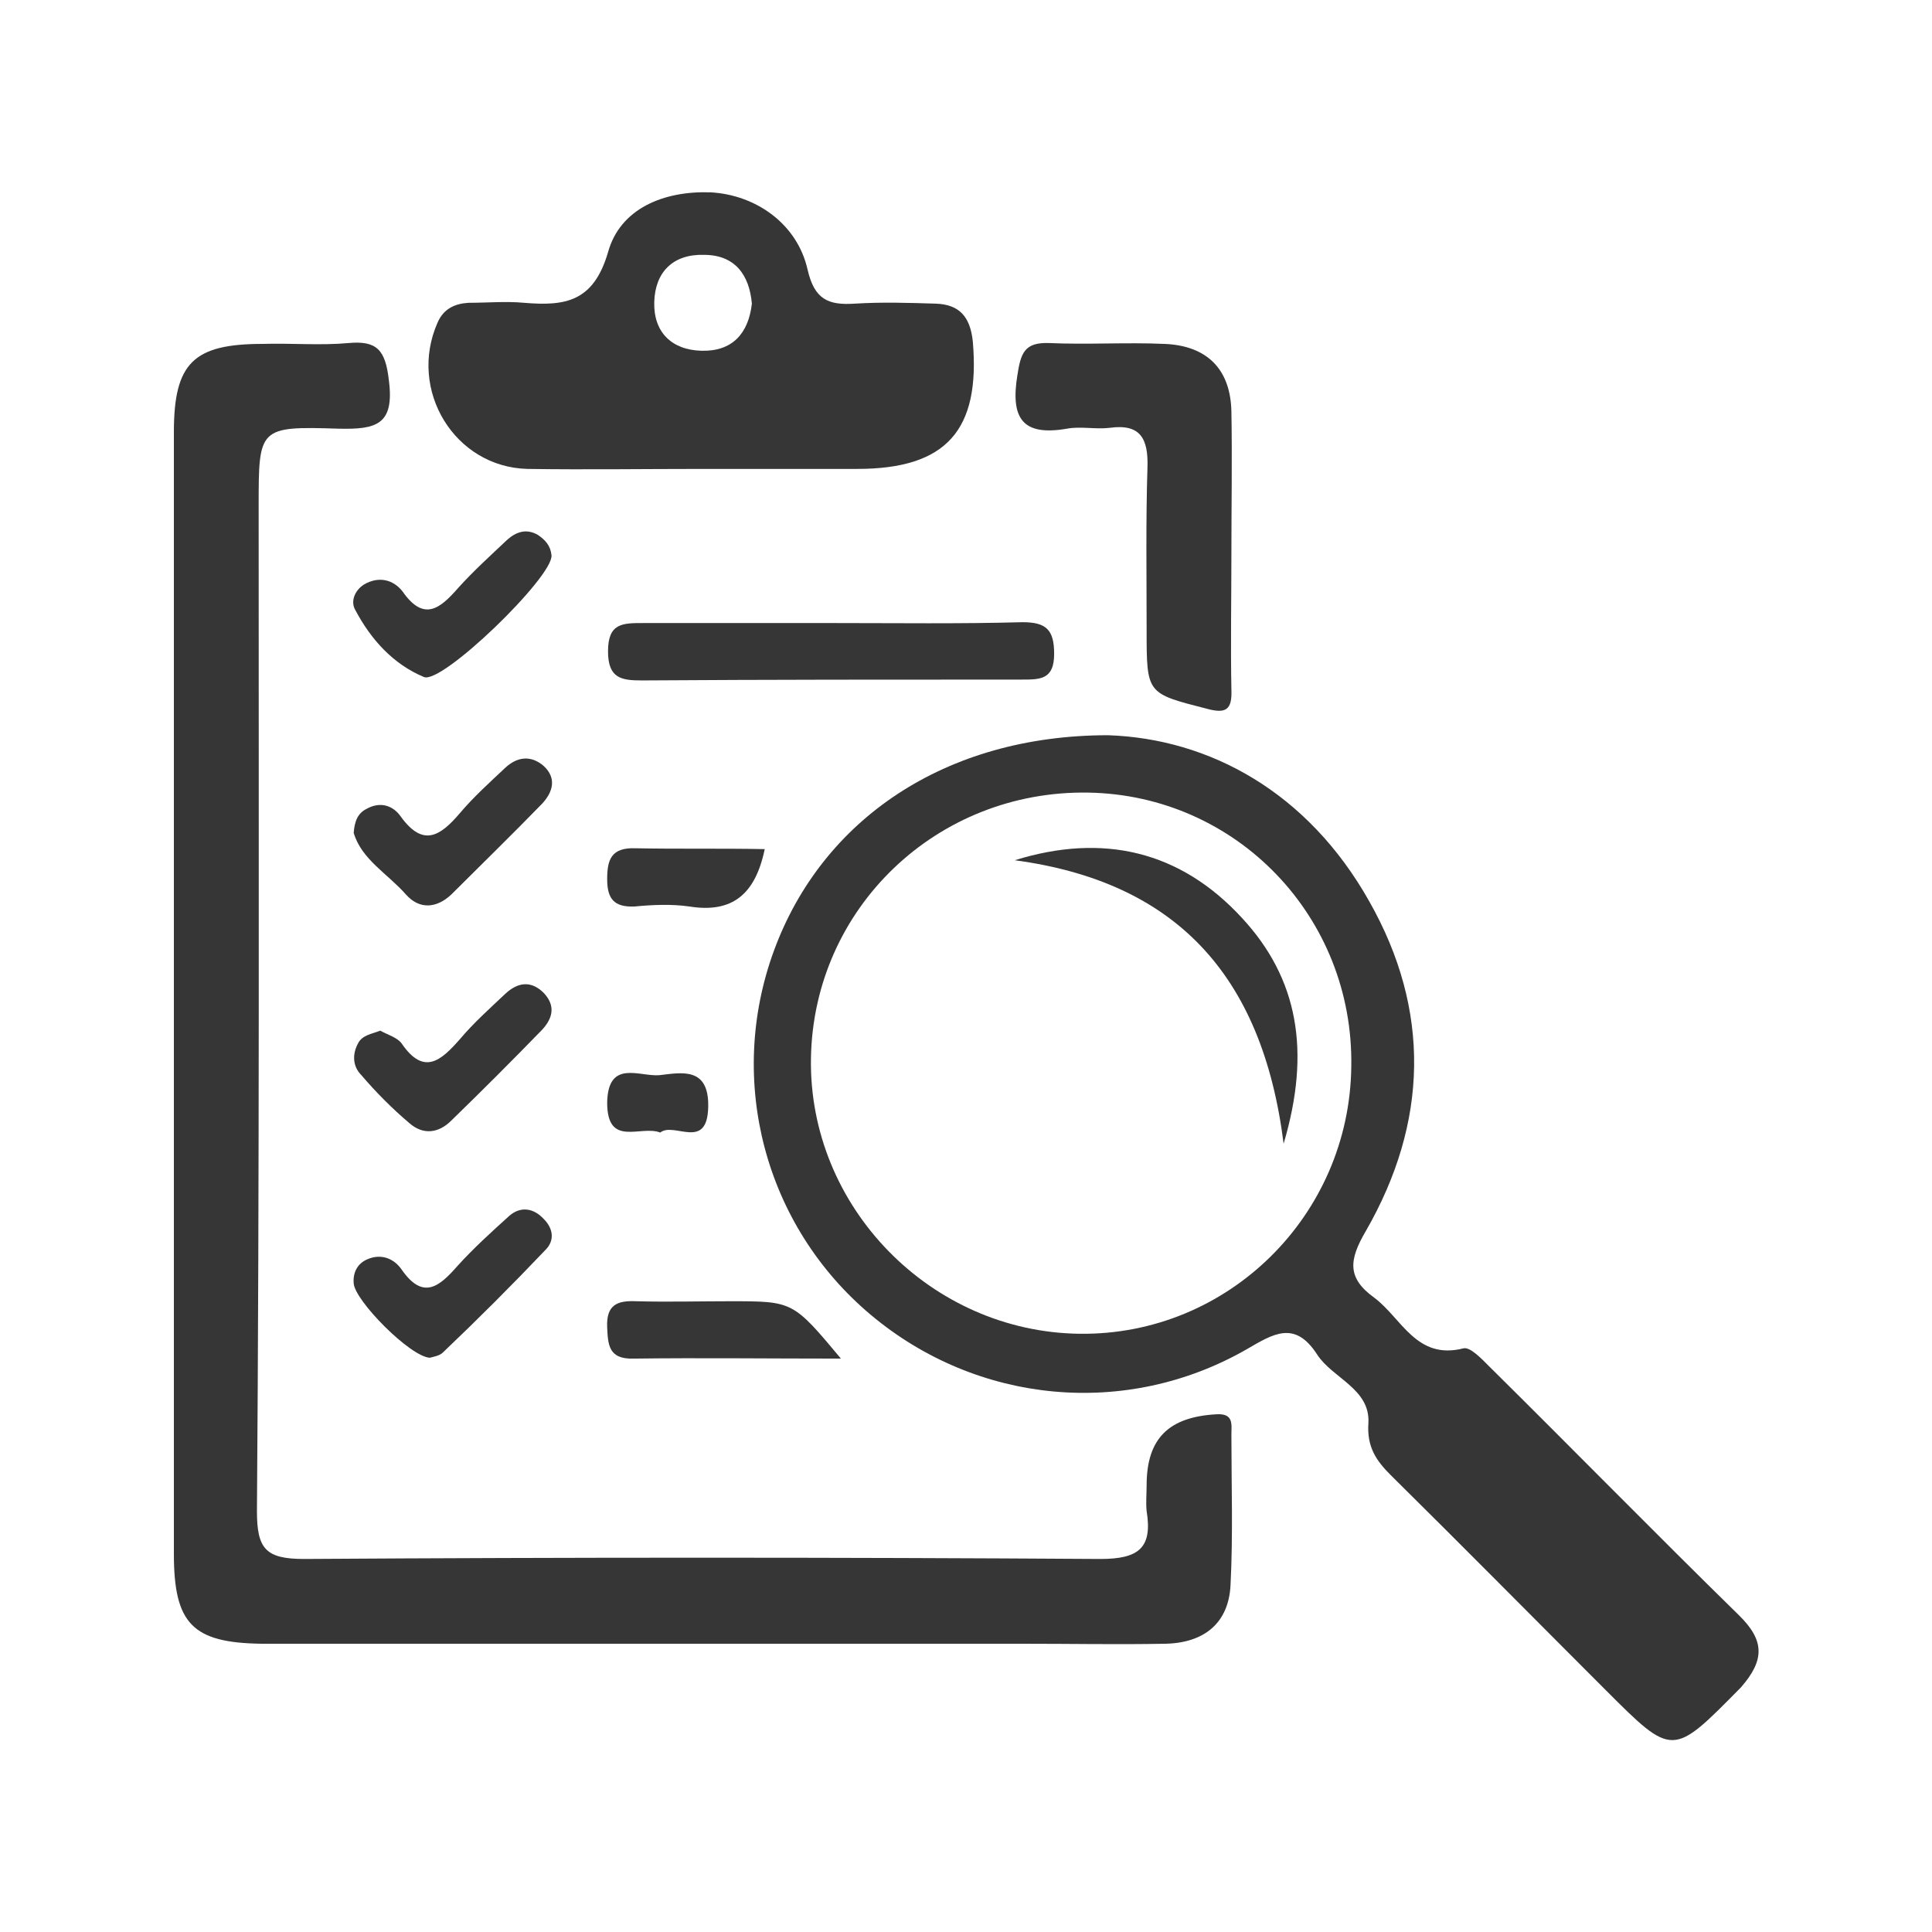 <svg width="100" height="100" viewBox="0 0 100 100" fill="none" xmlns="http://www.w3.org/2000/svg">
<path d="M62.983 73.202C60.501 73.335 59.349 74.443 59.349 76.881C59.349 77.324 59.305 77.767 59.349 78.21C59.659 80.116 58.95 80.692 56.956 80.692C43.216 80.604 29.477 80.604 15.737 80.692C13.742 80.692 13.299 80.161 13.299 78.21C13.432 60.881 13.388 43.551 13.388 26.177C13.388 22.144 13.388 22.055 17.51 22.188C19.46 22.233 20.435 22.011 20.125 19.662C19.947 18.111 19.504 17.623 18.042 17.756C16.579 17.889 15.072 17.756 13.609 17.8C10.019 17.8 9 18.776 9 22.366C9 32.028 9 41.69 9 51.396C9 61.058 9 70.72 9 80.427C9 84.061 9.975 85.036 13.565 85.08C26.729 85.08 39.848 85.08 53.011 85.08C55.449 85.08 57.886 85.125 60.324 85.08C62.319 85.036 63.604 84.017 63.693 82.022C63.825 79.451 63.737 76.837 63.737 74.266C63.737 73.734 63.87 73.158 62.983 73.202Z" fill="#363636"/>
<path d="M89.975 83.573C85.632 79.319 81.421 75.019 77.122 70.765C76.723 70.366 76.103 69.701 75.748 69.79C73.311 70.41 72.557 68.238 71.139 67.174C69.721 66.155 69.809 65.224 70.696 63.718C73.931 58.089 74.064 52.283 70.873 46.654C67.682 40.981 62.585 38.233 57.355 38.055C48.889 38.055 42.551 42.443 40.069 49.18C37.587 55.917 39.582 63.452 45.078 68.061C50.574 72.67 58.286 73.424 64.535 69.834C65.909 69.036 67.017 68.327 68.169 70.1C68.967 71.341 70.917 71.873 70.829 73.645C70.74 74.886 71.227 75.596 71.981 76.349C75.704 80.028 79.382 83.751 83.106 87.474C86.607 90.975 86.563 90.931 90.108 87.341C91.349 85.922 91.349 84.903 89.975 83.573ZM55.892 69.036C48.18 68.947 41.842 62.477 41.975 54.765C42.108 47.008 48.491 40.892 56.335 41.025C64.003 41.158 70.075 47.452 69.942 55.208C69.853 62.92 63.56 69.125 55.892 69.036Z" fill="#363636"/>
<path d="M27.305 24.271C30.319 24.316 33.332 24.271 36.391 24.271C39.05 24.271 41.709 24.271 44.368 24.271C48.978 24.271 50.751 22.277 50.352 17.668C50.219 16.427 49.687 15.762 48.446 15.717C47.028 15.673 45.654 15.629 44.235 15.717C42.861 15.806 42.152 15.496 41.798 13.945C41.266 11.596 39.139 10.089 36.789 9.956C34.352 9.867 32.091 10.798 31.471 13.058C30.717 15.629 29.255 15.85 27.127 15.673C26.197 15.585 25.222 15.673 24.247 15.673C23.537 15.717 22.961 15.983 22.651 16.692C21.1 20.194 23.537 24.183 27.305 24.271ZM36.435 13.191C38.03 13.191 38.784 14.211 38.917 15.717C38.74 17.269 37.898 18.2 36.302 18.155C34.751 18.111 33.82 17.18 33.864 15.629C33.909 14.078 34.839 13.147 36.435 13.191Z" fill="#363636"/>
<path d="M55.227 22.188C55.936 22.055 56.69 22.233 57.443 22.144C59.039 21.922 59.438 22.72 59.393 24.183C59.304 26.975 59.349 29.812 59.349 32.604C59.349 35.928 59.349 35.884 62.451 36.681C63.426 36.947 63.781 36.77 63.737 35.706C63.692 33.357 63.737 30.964 63.737 28.615C63.737 26.177 63.781 23.74 63.737 21.302C63.692 19.086 62.451 17.889 60.28 17.801C58.285 17.712 56.291 17.845 54.296 17.756C53.011 17.712 52.834 18.288 52.656 19.441C52.302 21.657 52.922 22.587 55.227 22.188Z" fill="#363636"/>
<path d="M52.878 35.175C53.853 35.175 54.562 35.175 54.562 33.845C54.562 32.604 54.163 32.205 52.922 32.205C49.687 32.294 46.451 32.249 43.216 32.249C39.892 32.249 36.568 32.249 33.288 32.249C32.224 32.249 31.471 32.249 31.471 33.712C31.471 35.13 32.18 35.219 33.244 35.219C39.759 35.175 46.318 35.175 52.878 35.175Z" fill="#363636"/>
<path d="M18.839 30.255C18.352 30.565 18.13 31.141 18.396 31.584C19.194 33.092 20.346 34.377 21.942 35.042C22.872 35.441 28.634 29.856 28.546 28.748C28.501 28.26 28.235 27.95 27.836 27.684C27.216 27.33 26.684 27.551 26.241 27.95C25.399 28.748 24.512 29.546 23.715 30.432C22.784 31.496 21.942 32.205 20.834 30.61C20.346 29.989 19.593 29.812 18.839 30.255Z" fill="#363636"/>
<path d="M21.188 58.133C21.898 58.754 22.695 58.665 23.36 58C24.956 56.449 26.507 54.898 28.058 53.302C28.634 52.681 28.767 52.017 28.102 51.352C27.438 50.731 26.773 50.864 26.152 51.441C25.355 52.194 24.512 52.947 23.803 53.789C22.828 54.898 21.942 55.695 20.79 54.011C20.568 53.701 20.08 53.568 19.681 53.346C19.238 53.524 18.751 53.568 18.529 54.011C18.219 54.587 18.263 55.208 18.706 55.651C19.46 56.537 20.302 57.38 21.188 58.133Z" fill="#363636"/>
<path d="M22.252 70.277C22.385 70.233 22.739 70.188 22.917 70.011C24.734 68.283 26.507 66.51 28.235 64.693C28.723 64.205 28.634 63.585 28.147 63.097C27.615 62.521 26.95 62.432 26.374 62.92C25.443 63.762 24.512 64.604 23.67 65.535C22.739 66.598 21.897 67.308 20.789 65.712C20.39 65.136 19.726 64.87 19.016 65.18C18.485 65.402 18.263 65.889 18.307 66.421C18.352 67.308 21.233 70.233 22.252 70.277Z" fill="#363636"/>
<path d="M32.8 70.321C36.257 70.277 39.714 70.321 43.526 70.321C41.044 67.352 41.044 67.352 37.809 67.352C36.169 67.352 34.573 67.396 32.933 67.352C31.958 67.308 31.382 67.529 31.426 68.681C31.471 69.568 31.471 70.366 32.8 70.321Z" fill="#363636"/>
<path d="M21.011 46.299C21.72 47.097 22.607 47.008 23.36 46.299C24.912 44.748 26.507 43.197 28.058 41.601C28.634 40.981 28.812 40.272 28.147 39.651C27.482 39.075 26.773 39.164 26.152 39.74C25.355 40.493 24.513 41.247 23.803 42.089C22.784 43.285 21.898 43.862 20.745 42.266C20.346 41.69 19.682 41.468 18.972 41.867C18.529 42.089 18.352 42.488 18.308 43.108C18.706 44.482 20.081 45.236 21.011 46.299Z" fill="#363636"/>
<path d="M32.889 43.906C31.648 43.861 31.427 44.482 31.427 45.501C31.427 46.521 31.781 46.964 32.845 46.92C33.776 46.831 34.751 46.787 35.682 46.92C37.898 47.274 39.094 46.299 39.582 43.95C37.277 43.906 35.061 43.95 32.889 43.906Z" fill="#363636"/>
<path d="M34.175 58.621C34.884 58.044 36.612 59.596 36.657 57.291C36.701 55.208 35.283 55.518 34.13 55.651C33.111 55.74 31.471 54.809 31.427 57.069C31.427 59.418 33.155 58.222 34.175 58.621Z" fill="#363636"/>
<path d="M52.523 44.526C60.767 45.634 65.332 50.377 66.44 59.197C67.859 54.41 67.194 50.643 64.269 47.496C61.078 44.039 57.089 43.108 52.523 44.526Z" fill="#363636"/>
</svg>
